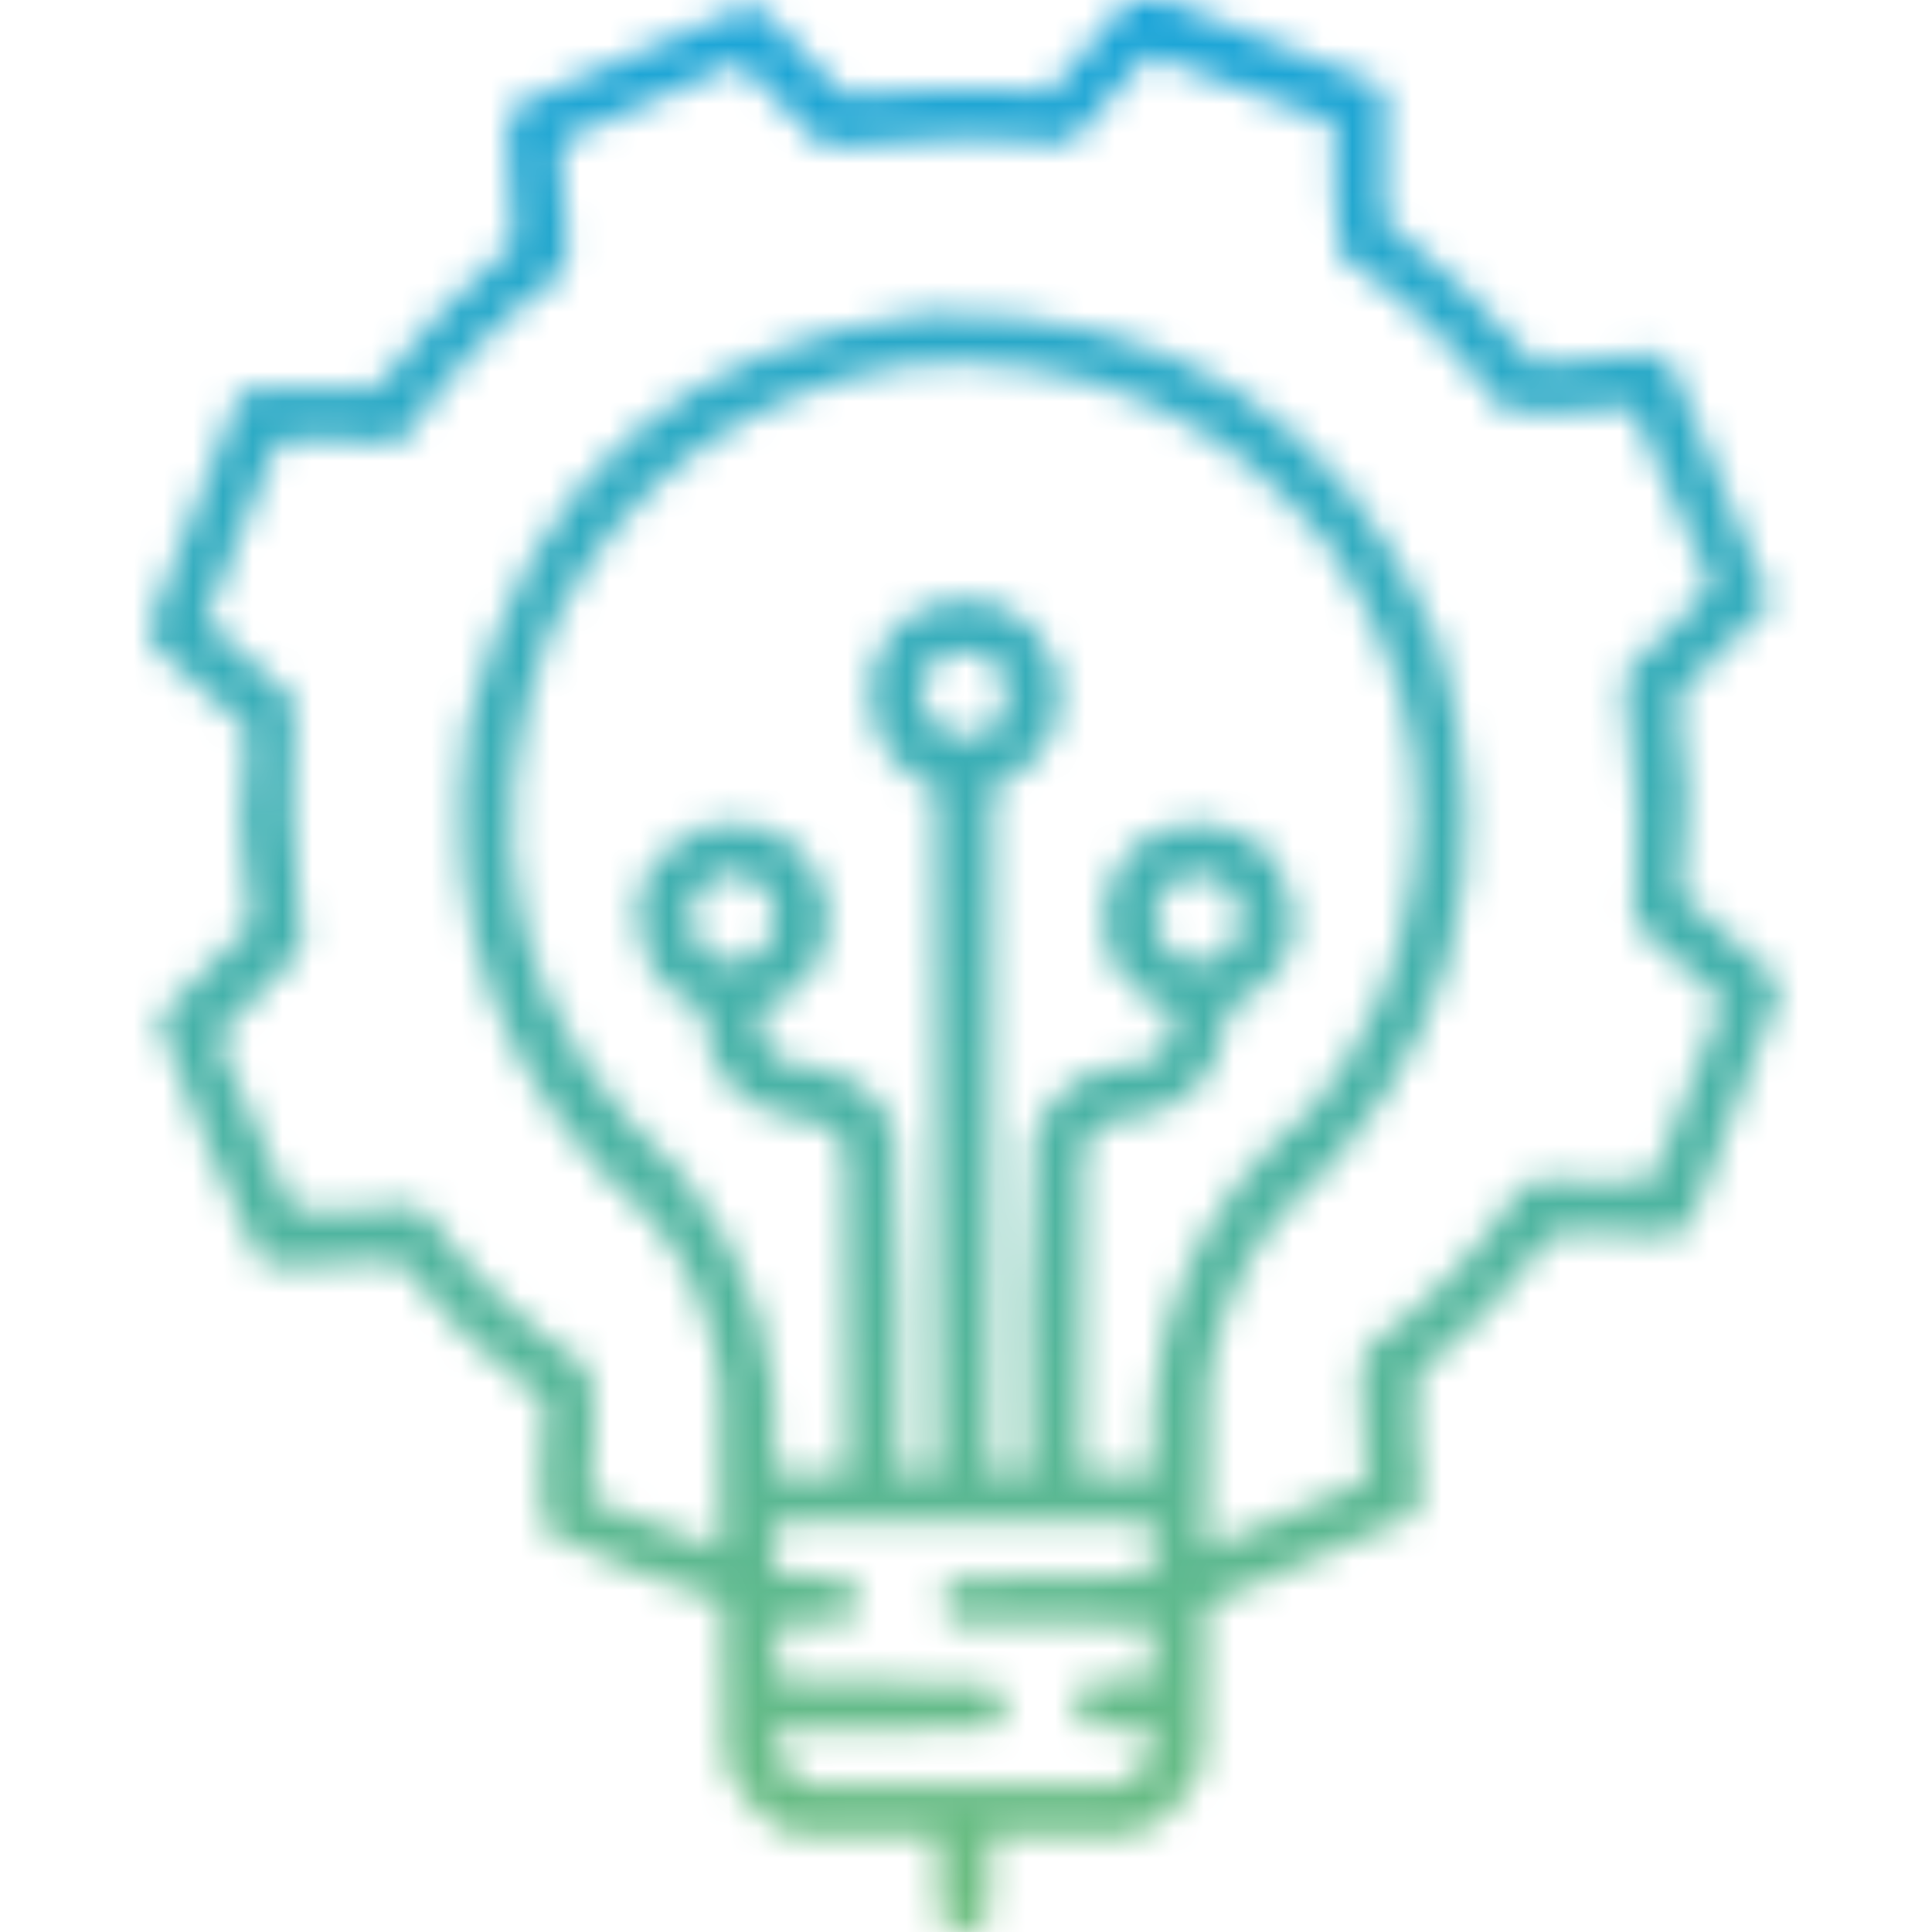 <svg width="65" height="65" viewBox="0 0 65 65" fill="none" xmlns="http://www.w3.org/2000/svg">
<mask id="mask0_801_652" style="mask-type:alpha" maskUnits="userSpaceOnUse" x="0" y="0" width="65" height="65">
<g clip-path="url(#clip0_801_652)">
<path opacity="0.998" fill-rule="evenodd" clip-rule="evenodd" d="M38.023 -0.062C38.361 -0.062 38.7 -0.062 39.038 -0.062C41.412 0.948 43.825 1.901 46.274 2.794C46.38 2.9 46.486 3.006 46.592 3.111C46.67 4.56 46.67 5.999 46.592 7.428C48.448 8.86 50.14 10.468 51.67 12.252C52.962 12.128 54.253 12.001 55.542 11.871C55.81 11.939 56.043 12.066 56.24 12.252C57.392 14.809 58.471 17.39 59.477 19.996C59.456 20.165 59.435 20.335 59.414 20.504C58.345 21.429 57.35 22.423 56.431 23.487C56.833 25.688 56.876 27.889 56.558 30.089C57.632 30.951 58.669 31.861 59.668 32.818C59.779 32.993 59.843 33.183 59.858 33.39C58.889 36 57.895 38.603 56.875 41.197C56.582 41.5 56.223 41.627 55.796 41.578C54.613 41.449 53.428 41.427 52.241 41.515C50.915 43.285 49.392 44.872 47.671 46.275C47.583 47.545 47.625 48.814 47.798 50.084C47.801 50.397 47.737 50.693 47.607 50.973C45.294 52.077 42.945 53.093 40.562 54.02C40.583 55.713 40.562 57.406 40.498 59.098C40.385 59.706 40.11 60.213 39.673 60.621C39.494 60.681 39.41 60.808 39.419 61.002C39.334 61.044 39.25 61.087 39.165 61.129C38.971 61.12 38.844 61.204 38.784 61.383C38.614 61.547 38.402 61.653 38.149 61.7C36.542 61.764 34.934 61.785 33.325 61.764C33.346 62.653 33.325 63.542 33.262 64.43C33.178 64.618 33.072 64.787 32.944 64.938C32.606 64.938 32.267 64.938 31.929 64.938C31.801 64.787 31.695 64.618 31.611 64.43C31.548 63.542 31.527 62.653 31.548 61.764C29.939 61.785 28.331 61.764 26.724 61.7C26.254 61.593 25.873 61.361 25.581 61.002C25.496 60.833 25.369 60.706 25.2 60.621C24.763 60.213 24.488 59.706 24.375 59.098C24.311 57.363 24.29 55.628 24.311 53.893C22.235 53.246 20.225 52.442 18.281 51.48C18.178 50.036 18.199 48.597 18.345 47.164C16.469 45.817 14.819 44.23 13.394 42.403C12.232 42.433 11.068 42.497 9.902 42.594C9.585 42.572 9.268 42.551 8.95 42.53C8.848 42.491 8.763 42.428 8.696 42.34C7.471 39.785 6.371 37.182 5.396 34.532C5.417 34.384 5.438 34.236 5.459 34.088C6.462 33.085 7.456 32.09 8.442 31.105C8.04 28.903 7.998 26.703 8.315 24.503C7.267 23.608 6.23 22.698 5.205 21.773C5.031 21.495 4.988 21.198 5.078 20.885C6.051 18.388 7.025 15.891 7.998 13.395C8.113 13.242 8.261 13.136 8.442 13.077C9.839 13.082 11.235 13.082 12.632 13.077C13.998 11.288 15.543 9.658 17.266 8.189C17.283 6.96 17.22 5.733 17.075 4.508C17.056 4.158 17.141 3.841 17.329 3.556C19.896 2.346 22.499 1.225 25.137 0.191C25.343 0.207 25.534 0.271 25.708 0.382C26.643 1.274 27.532 2.205 28.374 3.175C30.698 2.989 33.026 2.947 35.356 3.048C36.224 1.99 37.113 0.953 38.023 -0.062ZM38.657 1.842C40.744 2.552 42.817 3.313 44.878 4.127C44.831 5.613 44.894 7.094 45.068 8.57C47.194 9.935 48.993 11.649 50.464 13.712C50.893 13.85 51.337 13.913 51.797 13.902C52.84 13.832 53.877 13.768 54.907 13.712C55.845 15.677 56.733 17.666 57.573 19.679C56.75 20.672 55.84 21.581 54.844 22.408C54.722 22.624 54.659 22.857 54.653 23.106C55.039 25.74 55.145 28.385 54.971 31.041C56.025 31.863 57.02 32.751 57.954 33.707C57.159 35.691 56.376 37.68 55.605 39.674C54.45 39.827 53.286 39.827 52.114 39.674C51.801 39.671 51.505 39.734 51.226 39.864C49.819 42.033 48.063 43.874 45.957 45.387C45.825 45.688 45.762 46.005 45.767 46.339C45.895 47.502 45.959 48.666 45.957 49.83C44.178 50.645 42.38 51.407 40.562 52.115C40.54 50.295 40.562 48.475 40.625 46.656C40.892 44.584 41.654 42.722 42.91 41.07C48.883 35.719 50.703 29.203 48.369 21.52C45.141 14.074 39.449 10.413 31.294 10.538C22.929 11.54 17.745 16.131 15.742 24.312C14.749 31.043 16.823 36.629 21.963 41.07C23.269 42.702 24.031 44.564 24.248 46.656C24.333 48.476 24.333 50.296 24.248 52.115C22.807 51.511 21.347 50.961 19.868 50.465C19.921 49.577 19.963 48.689 19.995 47.799C20.009 47.192 19.945 46.6 19.805 46.022C17.636 44.615 15.795 42.859 14.282 40.753C14.092 40.69 13.901 40.626 13.711 40.562C12.424 40.771 11.134 40.813 9.839 40.69C9.01 38.757 8.164 36.831 7.3 34.913C8.204 33.882 9.156 32.887 10.156 31.93C9.996 30.351 9.891 28.764 9.839 27.169C9.901 25.962 9.922 24.756 9.902 23.551C8.867 22.706 7.872 21.817 6.919 20.885C7.711 18.867 8.515 16.857 9.331 14.854C10.564 14.752 11.791 14.773 13.013 14.918C13.218 14.835 13.429 14.771 13.648 14.727C15.054 12.559 16.81 10.718 18.916 9.205C19.047 8.904 19.111 8.587 19.106 8.253C19.028 7.279 18.944 6.306 18.852 5.333C18.858 5.109 18.901 4.897 18.98 4.698C20.957 3.847 22.924 2.98 24.883 2.096C25.835 3.048 26.787 4 27.739 4.952C29.345 4.861 30.953 4.755 32.563 4.635C33.708 4.725 34.851 4.789 35.991 4.825C36.953 3.897 37.841 2.902 38.657 1.842ZM30.659 12.252C36.408 11.861 41.085 13.892 44.688 18.346C47.885 22.956 48.52 27.907 46.592 33.199C45.981 34.675 45.177 36.029 44.18 37.262C40.303 40.446 38.504 44.551 38.784 49.576C37.98 49.576 37.176 49.576 36.372 49.576C36.351 45.937 36.372 42.297 36.436 38.658C36.626 38.214 36.943 37.897 37.388 37.706C39.793 37.607 41.105 36.358 41.323 33.961C43.568 32.832 44.097 31.139 42.91 28.883C41.44 27.457 39.853 27.309 38.149 28.439C37.093 29.617 36.86 30.95 37.451 32.438C37.907 33.205 38.563 33.713 39.419 33.961C39.6 34.847 39.261 35.461 38.403 35.802C36.654 35.777 35.448 36.56 34.785 38.15C34.599 41.953 34.535 45.761 34.595 49.576C34.172 49.576 33.748 49.576 33.325 49.576C33.304 41.874 33.325 34.172 33.389 26.471C35.231 25.731 35.951 24.376 35.547 22.408C34.653 20.385 33.15 19.729 31.04 20.44C29.474 21.352 28.945 22.685 29.453 24.439C29.788 25.452 30.465 26.129 31.484 26.471C31.548 34.172 31.569 41.874 31.548 49.576C31.125 49.576 30.701 49.576 30.278 49.576C30.337 45.72 30.273 41.869 30.088 38.023C29.832 37.386 29.43 36.857 28.882 36.437C28.033 36.044 27.145 35.791 26.216 35.675C25.637 35.227 25.425 34.656 25.581 33.961C27.332 33.295 28.073 32.025 27.803 30.152C27.121 28.171 25.746 27.388 23.677 27.804C21.493 28.854 20.922 30.483 21.963 32.691C22.409 33.285 22.98 33.709 23.677 33.961C23.663 35.652 24.425 36.816 25.962 37.452C26.667 37.528 27.344 37.697 27.993 37.96C28.189 38.16 28.337 38.393 28.438 38.658C28.501 42.297 28.522 45.937 28.501 49.576C27.697 49.576 26.893 49.576 26.089 49.576C26.364 45.804 25.327 42.462 22.979 39.547C17.301 34.434 15.819 28.298 18.535 21.139C21.075 16.114 25.116 13.152 30.659 12.252ZM31.929 21.9C33.688 21.864 34.259 22.668 33.643 24.312C32.661 25.073 31.815 24.946 31.104 23.932C30.858 23.029 31.133 22.352 31.929 21.9ZM24.185 29.391C25.83 29.402 26.402 30.164 25.898 31.676C25.309 32.41 24.611 32.558 23.804 32.12C22.891 31.06 23.018 30.15 24.185 29.391ZM39.927 29.391C41.565 29.482 42.094 30.286 41.514 31.803C40.822 32.5 40.081 32.564 39.292 31.993C38.549 30.898 38.761 30.031 39.927 29.391ZM38.784 51.607C38.784 52.073 38.784 52.538 38.784 53.004C36.562 52.962 34.361 53.004 32.183 53.131C31.558 53.535 31.515 54.022 32.056 54.591C34.298 54.654 36.541 54.675 38.784 54.654C38.784 55.289 38.784 55.924 38.784 56.559C38.064 56.538 37.344 56.559 36.626 56.622C36.555 56.671 36.513 56.734 36.499 56.812C36.305 56.938 36.221 57.129 36.245 57.384C36.232 57.656 36.317 57.889 36.499 58.082C37.253 58.203 38.015 58.246 38.784 58.209C38.841 59.089 38.46 59.702 37.642 60.05C34.172 60.135 30.701 60.135 27.232 60.05C26.413 59.702 26.032 59.089 26.089 58.209C28.501 58.23 30.913 58.209 33.325 58.145C33.968 57.654 33.968 57.167 33.325 56.685C30.935 56.559 28.523 56.517 26.089 56.559C26.089 55.924 26.089 55.289 26.089 54.654C26.894 54.675 27.698 54.654 28.501 54.591C29.028 54.032 28.986 53.525 28.374 53.067C27.613 53.004 26.852 52.983 26.089 53.004C26.089 52.411 26.089 51.819 26.089 51.227C30.321 51.227 34.553 51.227 38.784 51.227C38.784 51.353 38.784 51.48 38.784 51.607Z" fill="#040305"/>
<path opacity="0.953" fill-rule="evenodd" clip-rule="evenodd" d="M38.784 51.605C38.909 52.088 38.951 52.595 38.911 53.129C36.668 53.129 34.425 53.129 32.183 53.129C34.361 53.002 36.562 52.96 38.784 53.002C38.784 52.536 38.784 52.071 38.784 51.605Z" fill="#3A2C56"/>
<path opacity="0.784" fill-rule="evenodd" clip-rule="evenodd" d="M26.089 54.652C26.089 55.287 26.089 55.922 26.089 56.557C28.523 56.515 30.935 56.557 33.325 56.684C30.871 56.684 28.416 56.684 25.962 56.684C25.921 55.982 25.963 55.305 26.089 54.652Z" fill="#714DA0"/>
<path opacity="0.746" fill-rule="evenodd" clip-rule="evenodd" d="M38.784 54.652C38.91 55.305 38.952 55.982 38.911 56.684C38.1 56.652 37.296 56.694 36.499 56.81C36.513 56.732 36.555 56.669 36.626 56.62C37.344 56.557 38.064 56.536 38.784 56.557C38.784 55.922 38.784 55.287 38.784 54.652Z" fill="#7854B4"/>
<path opacity="0.01" fill-rule="evenodd" clip-rule="evenodd" d="M25.2 60.621C25.369 60.706 25.496 60.833 25.581 61.002C25.327 61.002 25.2 60.875 25.2 60.621Z" fill="#8767D4"/>
<path opacity="0.01" fill-rule="evenodd" clip-rule="evenodd" d="M39.673 60.621C39.682 60.815 39.597 60.942 39.419 61.002C39.41 60.808 39.494 60.681 39.673 60.621Z" fill="#906ADF"/>
<path opacity="0.012" fill-rule="evenodd" clip-rule="evenodd" d="M39.165 61.128C39.105 61.306 38.978 61.391 38.784 61.382C38.844 61.203 38.971 61.118 39.165 61.128Z" fill="#8F5CD2"/>
</g>
</mask>
<g mask="url(#mask0_801_652)">
<rect x="3.047" width="65" height="65" fill="url(#paint0_linear_801_652)"/>
</g>
<defs>
<linearGradient id="paint0_linear_801_652" x1="35.547" y1="0" x2="35.547" y2="65" gradientUnits="userSpaceOnUse">
<stop stop-color="#1BA5D9"/>
<stop offset="1" stop-color="#6DBE7F"/>
</linearGradient>
<clipPath id="clip0_801_652">
<rect width="65" height="65" fill="white"/>
</clipPath>
</defs>
</svg>
